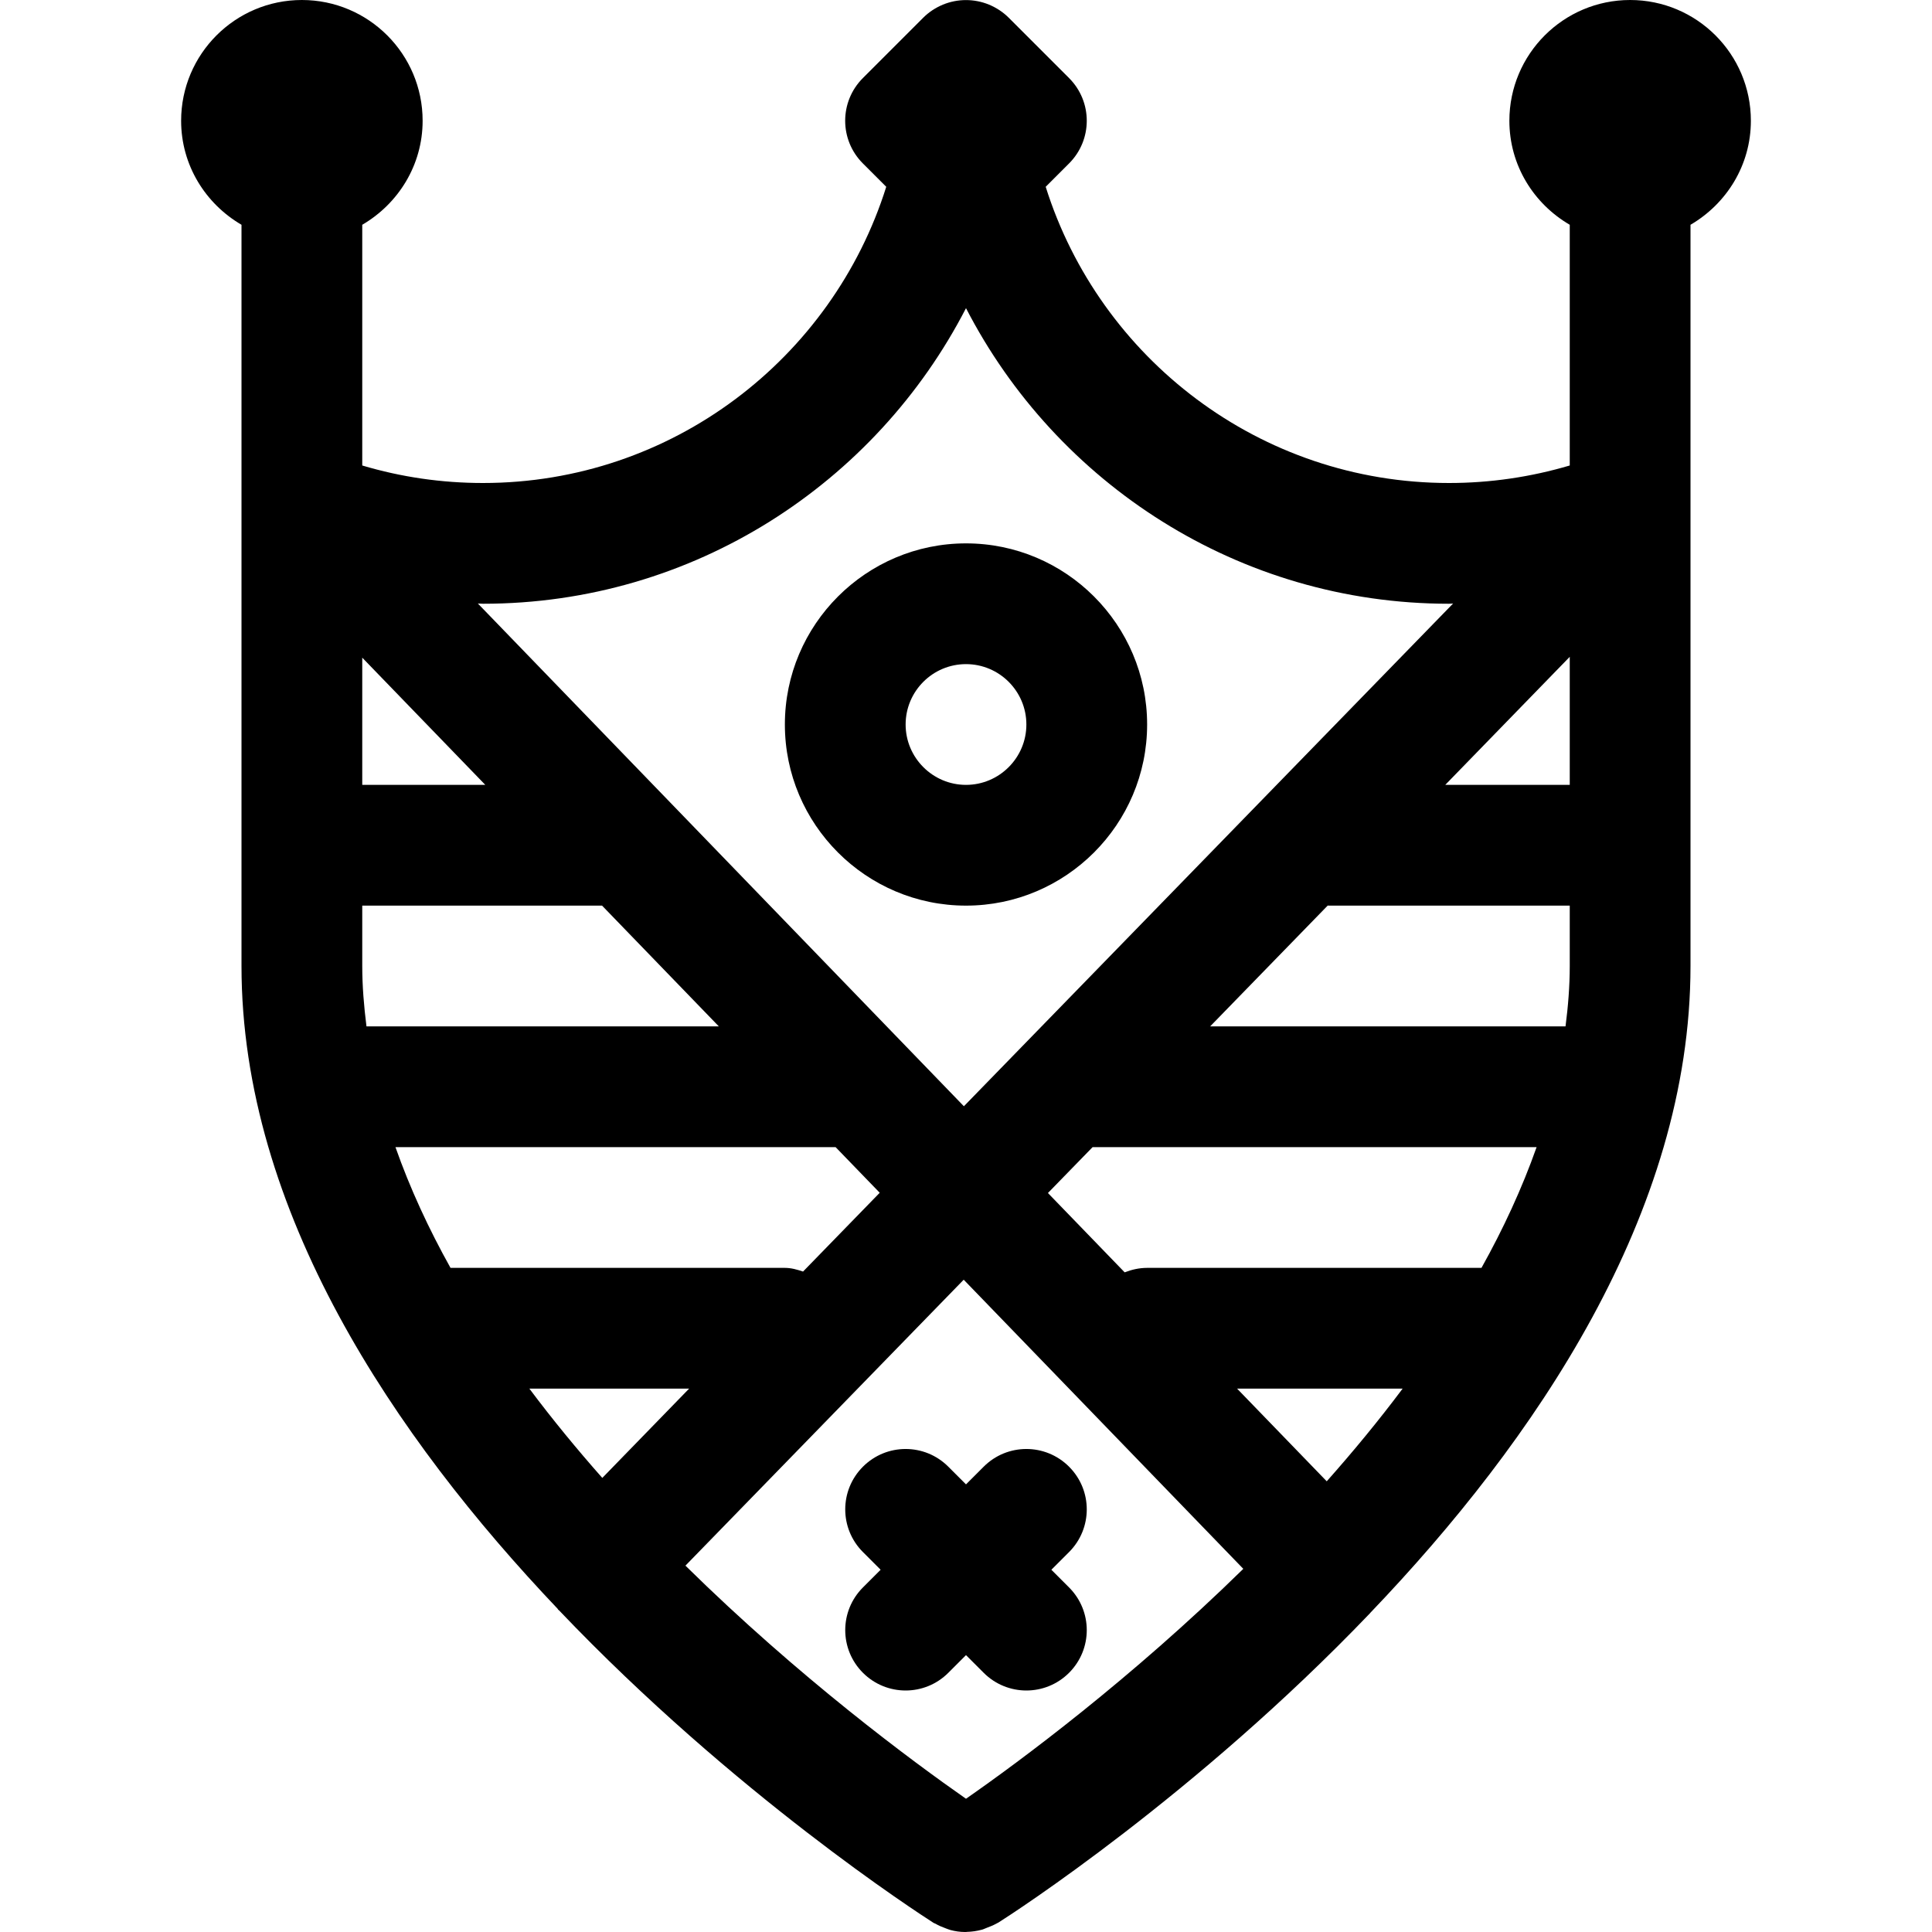 <?xml version="1.0" encoding="iso-8859-1"?>
<!-- Generator: Adobe Illustrator 16.0.0, SVG Export Plug-In . SVG Version: 6.00 Build 0)  -->
<!DOCTYPE svg PUBLIC "-//W3C//DTD SVG 1.1//EN" "http://www.w3.org/Graphics/SVG/1.1/DTD/svg11.dtd">
<svg version="1.1" id="Capa_1" xmlns="http://www.w3.org/2000/svg" xmlns:xlink="http://www.w3.org/1999/xlink" x="0px" y="0px"
	 width="32px" height="32px" viewBox="0 0 32 32" style="enable-background:new 0 0 32 32;" xml:space="preserve">
<g>
	<g id="Badge_x5F_2">
		<g>
			<path d="M27,0c-1.104,0-2,0.896-2,2c0,0.738,0.404,1.376,1,1.723V7.71C25.354,7.901,24.684,8,24,8
				c-3.131,0-5.787-2.066-6.68-4.906l0.387-0.387c0.391-0.391,0.391-1.023,0-1.414l-1-1c-0.092-0.092-0.203-0.165-0.325-0.216
				c-0.245-0.101-0.52-0.101-0.765,0c-0.122,0.051-0.233,0.124-0.325,0.216l-1,1c-0.391,0.391-0.391,1.023,0,1.414l0.387,0.387
				C13.787,5.934,11.131,8,8,8C7.315,8,6.645,7.902,6,7.71V3.723C6.595,3.375,7,2.737,7,2c0-1.104-0.896-2-2-2S3,0.896,3,2
				c0,0.738,0.405,1.376,1,1.723V16c0,4.064,2.543,7.812,5.235,10.645c0.005,0.004,0.006,0.013,0.012,0.019
				c0.004,0.002,0.009,0.004,0.012,0.008c2.899,3.043,5.961,5.021,6.204,5.177c0.01,0.006,0.021,0.008,0.032,0.014
				c0.052,0.031,0.107,0.053,0.163,0.074c0.028,0.01,0.055,0.022,0.084,0.03c0.079,0.021,0.16,0.033,0.243,0.033
				C15.99,31.998,15.995,32,16,32l0,0l0,0c0.005,0,0.01-0.002,0.015-0.002c0.083-0.002,0.164-0.014,0.243-0.035
				c0.029-0.006,0.055-0.021,0.083-0.031c0.057-0.021,0.111-0.043,0.164-0.072c0.011-0.008,0.021-0.01,0.031-0.016
				c0.241-0.152,3.269-2.109,6.153-5.121c0-0.002,0.004-0.002,0.004-0.004c0.002-0.002,0.004-0.006,0.006-0.008
				C25.417,23.871,28,20.098,28,16V3.723C28.596,3.375,29,2.737,29,2C29,0.896,28.104,0,27,0z M8,10c3.483,0,6.505-1.994,8-4.896
				C17.495,8.005,20.518,10,24,10c0.023,0,0.046-0.003,0.068-0.004l-8.103,8.327L7.915,9.996C7.943,9.996,7.972,10,8,10z M6,10.893
				L8.038,13H6V10.893z M6,16v-1h3.972l1.934,2H6.07C6.028,16.668,6,16.334,6,16z M6.55,19h7.29l0.731,0.756l-1.27,1.305
				C13.205,21.029,13.107,21,13,21H7.462C7.1,20.352,6.79,19.682,6.55,19z M8.768,23h2.646l-1.438,1.479
				C9.558,24.006,9.151,23.512,8.768,23z M16,29.793c-0.889-0.621-2.759-2.002-4.647-3.861l4.609-4.736l4.631,4.789
				C18.725,27.816,16.881,29.18,16,29.793z M21.975,24.535L20.49,23h2.742C22.833,23.533,22.41,24.045,21.975,24.535z M24.538,21H19
				c-0.132,0-0.256,0.029-0.372,0.074l-1.271-1.314l0.74-0.76h7.354C25.21,19.682,24.9,20.352,24.538,21z M26,16
				c0,0.335-0.027,0.668-0.07,1h-5.886l1.948-2.002C21.995,14.998,21.997,15,22,15h4V16z M26,13h-2.062L26,10.879V13z M19,12
				c0-1.654-1.346-3-3-3c-1.654,0-3,1.346-3,3s1.346,3,3,3C17.654,15,19,13.653,19,12z M15,12c0-0.552,0.449-1,1-1s1,0.448,1,1
				c0,0.551-0.449,1-1,1S15,12.55,15,12z M14.293,24.293c-0.391,0.391-0.391,1.023,0,1.414L14.586,26l-0.293,0.293
				c-0.391,0.391-0.391,1.023,0,1.414C14.488,27.902,14.744,28,15,28s0.512-0.098,0.707-0.293L16,27.414l0.293,0.293
				C16.488,27.902,16.744,28,17,28s0.512-0.098,0.707-0.293c0.391-0.391,0.391-1.023,0-1.414L17.414,26l0.293-0.293
				c0.391-0.391,0.391-1.023,0-1.414s-1.023-0.391-1.414,0L16,24.586l-0.293-0.293C15.316,23.902,14.684,23.902,14.293,24.293z"/>
		</g>
	</g>
</g>
<g>
</g>
<g>
</g>
<g>
</g>
<g>
</g>
<g>
</g>
<g>
</g>
<g>
</g>
<g>
</g>
<g>
</g>
<g>
</g>
<g>
</g>
<g>
</g>
<g>
</g>
<g>
</g>
<g>
</g>
</svg>
